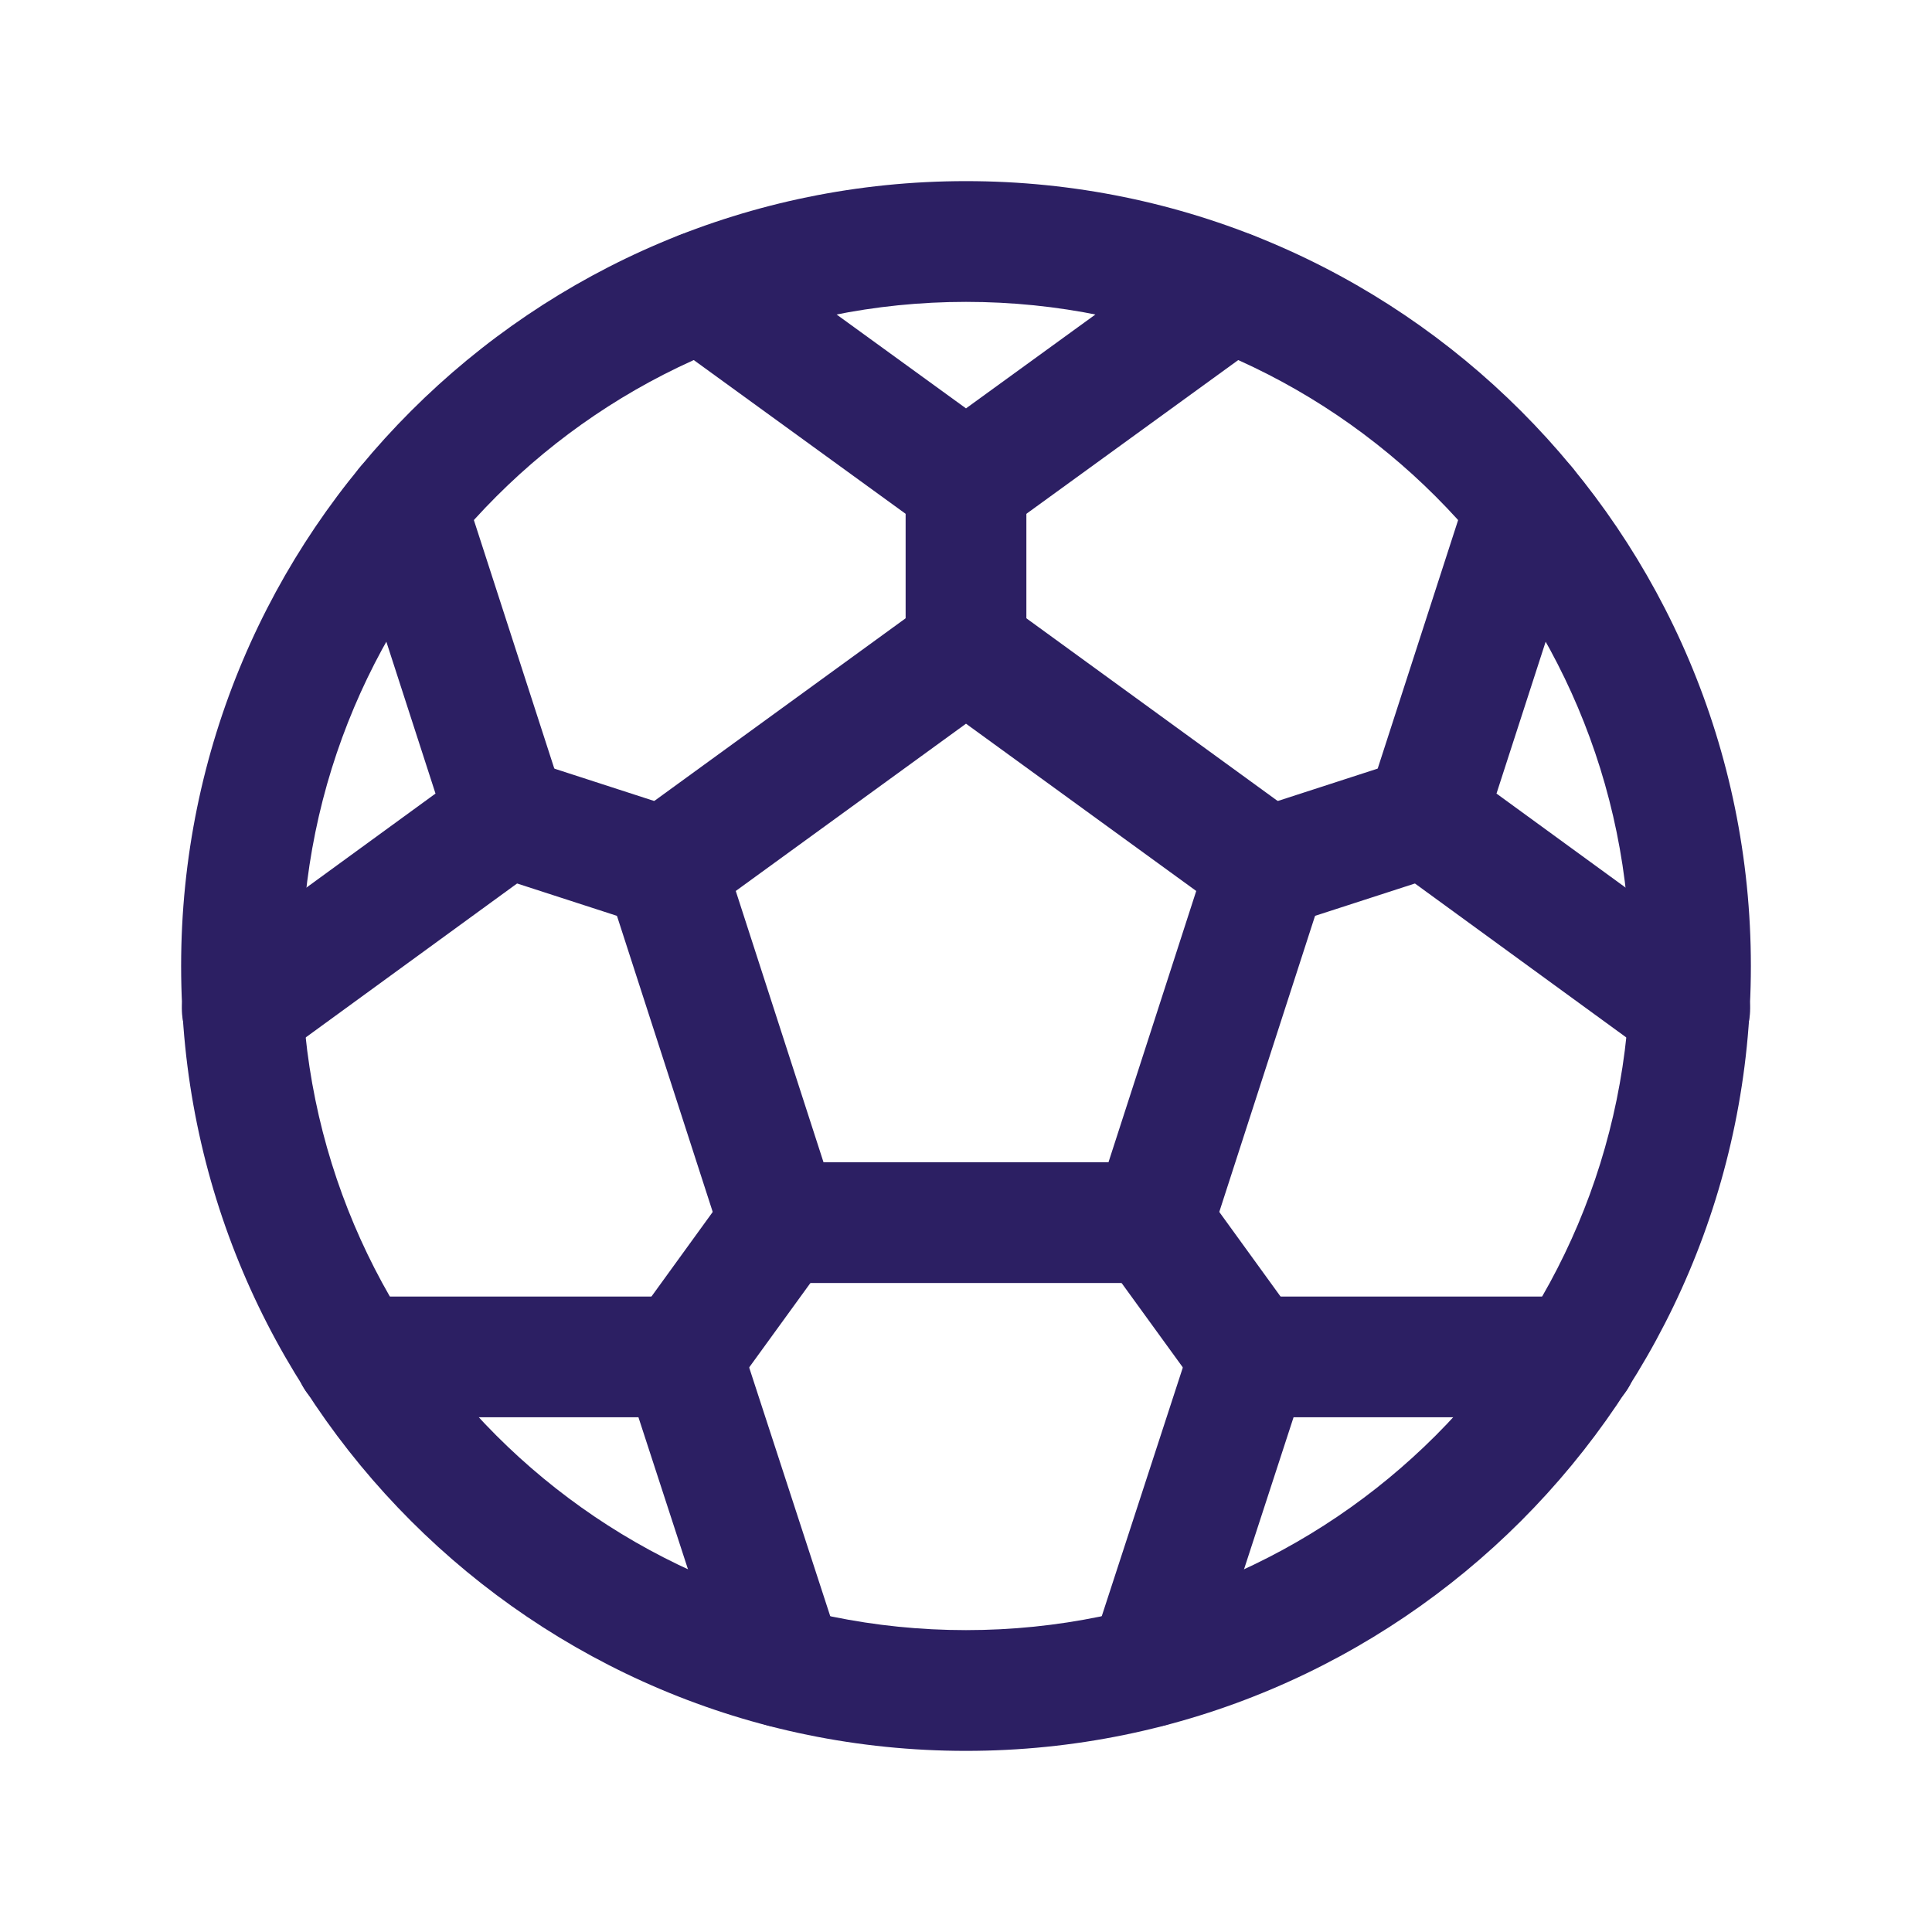<svg width="24" height="24" viewBox="0 0 24 24" fill="none" xmlns="http://www.w3.org/2000/svg">
<path fill-rule="evenodd" clip-rule="evenodd" d="M12 3.75C7.444 3.75 3.75 7.444 3.75 12C3.75 16.556 7.444 20.25 12 20.25C16.556 20.25 20.25 16.556 20.25 12C20.25 7.444 16.556 3.75 12 3.75ZM2.25 12C2.25 6.615 6.615 2.25 12 2.25C17.385 2.25 21.75 6.615 21.75 12C21.75 17.385 17.385 21.75 12 21.75C6.615 21.75 2.25 17.385 2.25 12Z" fill="#2C1F63"/>
<path fill-rule="evenodd" clip-rule="evenodd" d="M11.559 7.456C11.822 7.265 12.178 7.265 12.441 7.456L16.181 10.175C16.444 10.365 16.554 10.703 16.454 11.012L15.029 15.418C14.929 15.728 14.641 15.938 14.316 15.938H9.684C9.359 15.938 9.071 15.728 8.971 15.418L7.546 11.012C7.446 10.703 7.556 10.365 7.818 10.175L11.559 7.456ZM9.14 11.068L10.23 14.438H13.77L14.86 11.068L12 8.99L9.14 11.068Z" fill="#2C1F63"/>
<path fill-rule="evenodd" clip-rule="evenodd" d="M12 5.25C12.414 5.25 12.75 5.586 12.75 6V8.062C12.75 8.477 12.414 8.812 12 8.812C11.586 8.812 11.25 8.477 11.25 8.062V6C11.25 5.586 11.586 5.25 12 5.25Z" fill="#2C1F63"/>
<path fill-rule="evenodd" clip-rule="evenodd" d="M8.112 3.178C8.355 2.843 8.824 2.768 9.159 3.012L12 5.073L14.841 3.012C15.176 2.768 15.645 2.843 15.888 3.178C16.132 3.513 16.057 3.982 15.722 4.226L12.441 6.607C12.178 6.798 11.822 6.798 11.559 6.607L8.278 4.226C7.943 3.982 7.869 3.513 8.112 3.178Z" fill="#2C1F63"/>
<path fill-rule="evenodd" clip-rule="evenodd" d="M5.577 9.913C5.705 9.519 6.128 9.303 6.522 9.43L8.49 10.068C8.884 10.195 9.1 10.618 8.973 11.012C8.845 11.406 8.422 11.622 8.028 11.495L6.06 10.857C5.665 10.73 5.449 10.307 5.577 9.913Z" fill="#2C1F63"/>
<path fill-rule="evenodd" clip-rule="evenodd" d="M4.813 5.577C5.207 5.45 5.63 5.666 5.757 6.06L7.004 9.913C7.104 10.221 6.994 10.559 6.732 10.75L3.451 13.14C3.116 13.384 2.647 13.311 2.403 12.976C2.159 12.641 2.233 12.172 2.568 11.928L5.41 9.858L4.33 6.522C4.203 6.127 4.419 5.705 4.813 5.577Z" fill="#2C1F63"/>
<path fill-rule="evenodd" clip-rule="evenodd" d="M10.124 14.58C10.46 14.823 10.535 15.292 10.292 15.628L9.082 17.296C8.839 17.632 8.37 17.707 8.035 17.464C7.7 17.221 7.625 16.752 7.868 16.416L9.077 14.747C9.32 14.412 9.789 14.337 10.124 14.58Z" fill="#2C1F63"/>
<path fill-rule="evenodd" clip-rule="evenodd" d="M3.666 16.856C3.666 16.442 4.001 16.106 4.416 16.106H8.475C8.8 16.106 9.087 16.315 9.188 16.624L10.444 20.477C10.573 20.871 10.358 21.294 9.964 21.422C9.57 21.551 9.147 21.336 9.018 20.942L7.931 17.606H4.416C4.001 17.606 3.666 17.27 3.666 16.856Z" fill="#2C1F63"/>
<path fill-rule="evenodd" clip-rule="evenodd" d="M13.876 14.58C14.211 14.337 14.68 14.412 14.923 14.747L16.132 16.416C16.375 16.752 16.3 17.221 15.965 17.464C15.63 17.707 15.161 17.632 14.918 17.296L13.708 15.628C13.465 15.292 13.54 14.823 13.876 14.58Z" fill="#2C1F63"/>
<path fill-rule="evenodd" clip-rule="evenodd" d="M14.812 16.624C14.913 16.315 15.2 16.106 15.525 16.106H19.584C19.999 16.106 20.334 16.442 20.334 16.856C20.334 17.27 19.999 17.606 19.584 17.606H16.069L14.982 20.942C14.853 21.336 14.43 21.551 14.036 21.422C13.643 21.294 13.427 20.871 13.556 20.477L14.812 16.624Z" fill="#2C1F63"/>
<path fill-rule="evenodd" clip-rule="evenodd" d="M18.423 9.913C18.551 10.307 18.334 10.73 17.941 10.857L15.972 11.495C15.578 11.622 15.155 11.406 15.027 11.012C14.9 10.618 15.116 10.195 15.51 10.068L17.478 9.43C17.872 9.303 18.295 9.519 18.423 9.913Z" fill="#2C1F63"/>
<path fill-rule="evenodd" clip-rule="evenodd" d="M19.187 5.577C19.581 5.705 19.797 6.127 19.67 6.522L18.59 9.858L21.432 11.928C21.767 12.172 21.841 12.641 21.597 12.976C21.353 13.311 20.884 13.384 20.549 13.14L17.268 10.75C17.006 10.559 16.896 10.221 16.996 9.913L18.243 6.06C18.37 5.666 18.793 5.45 19.187 5.577Z" fill="#2C1F63"/>
</svg>
